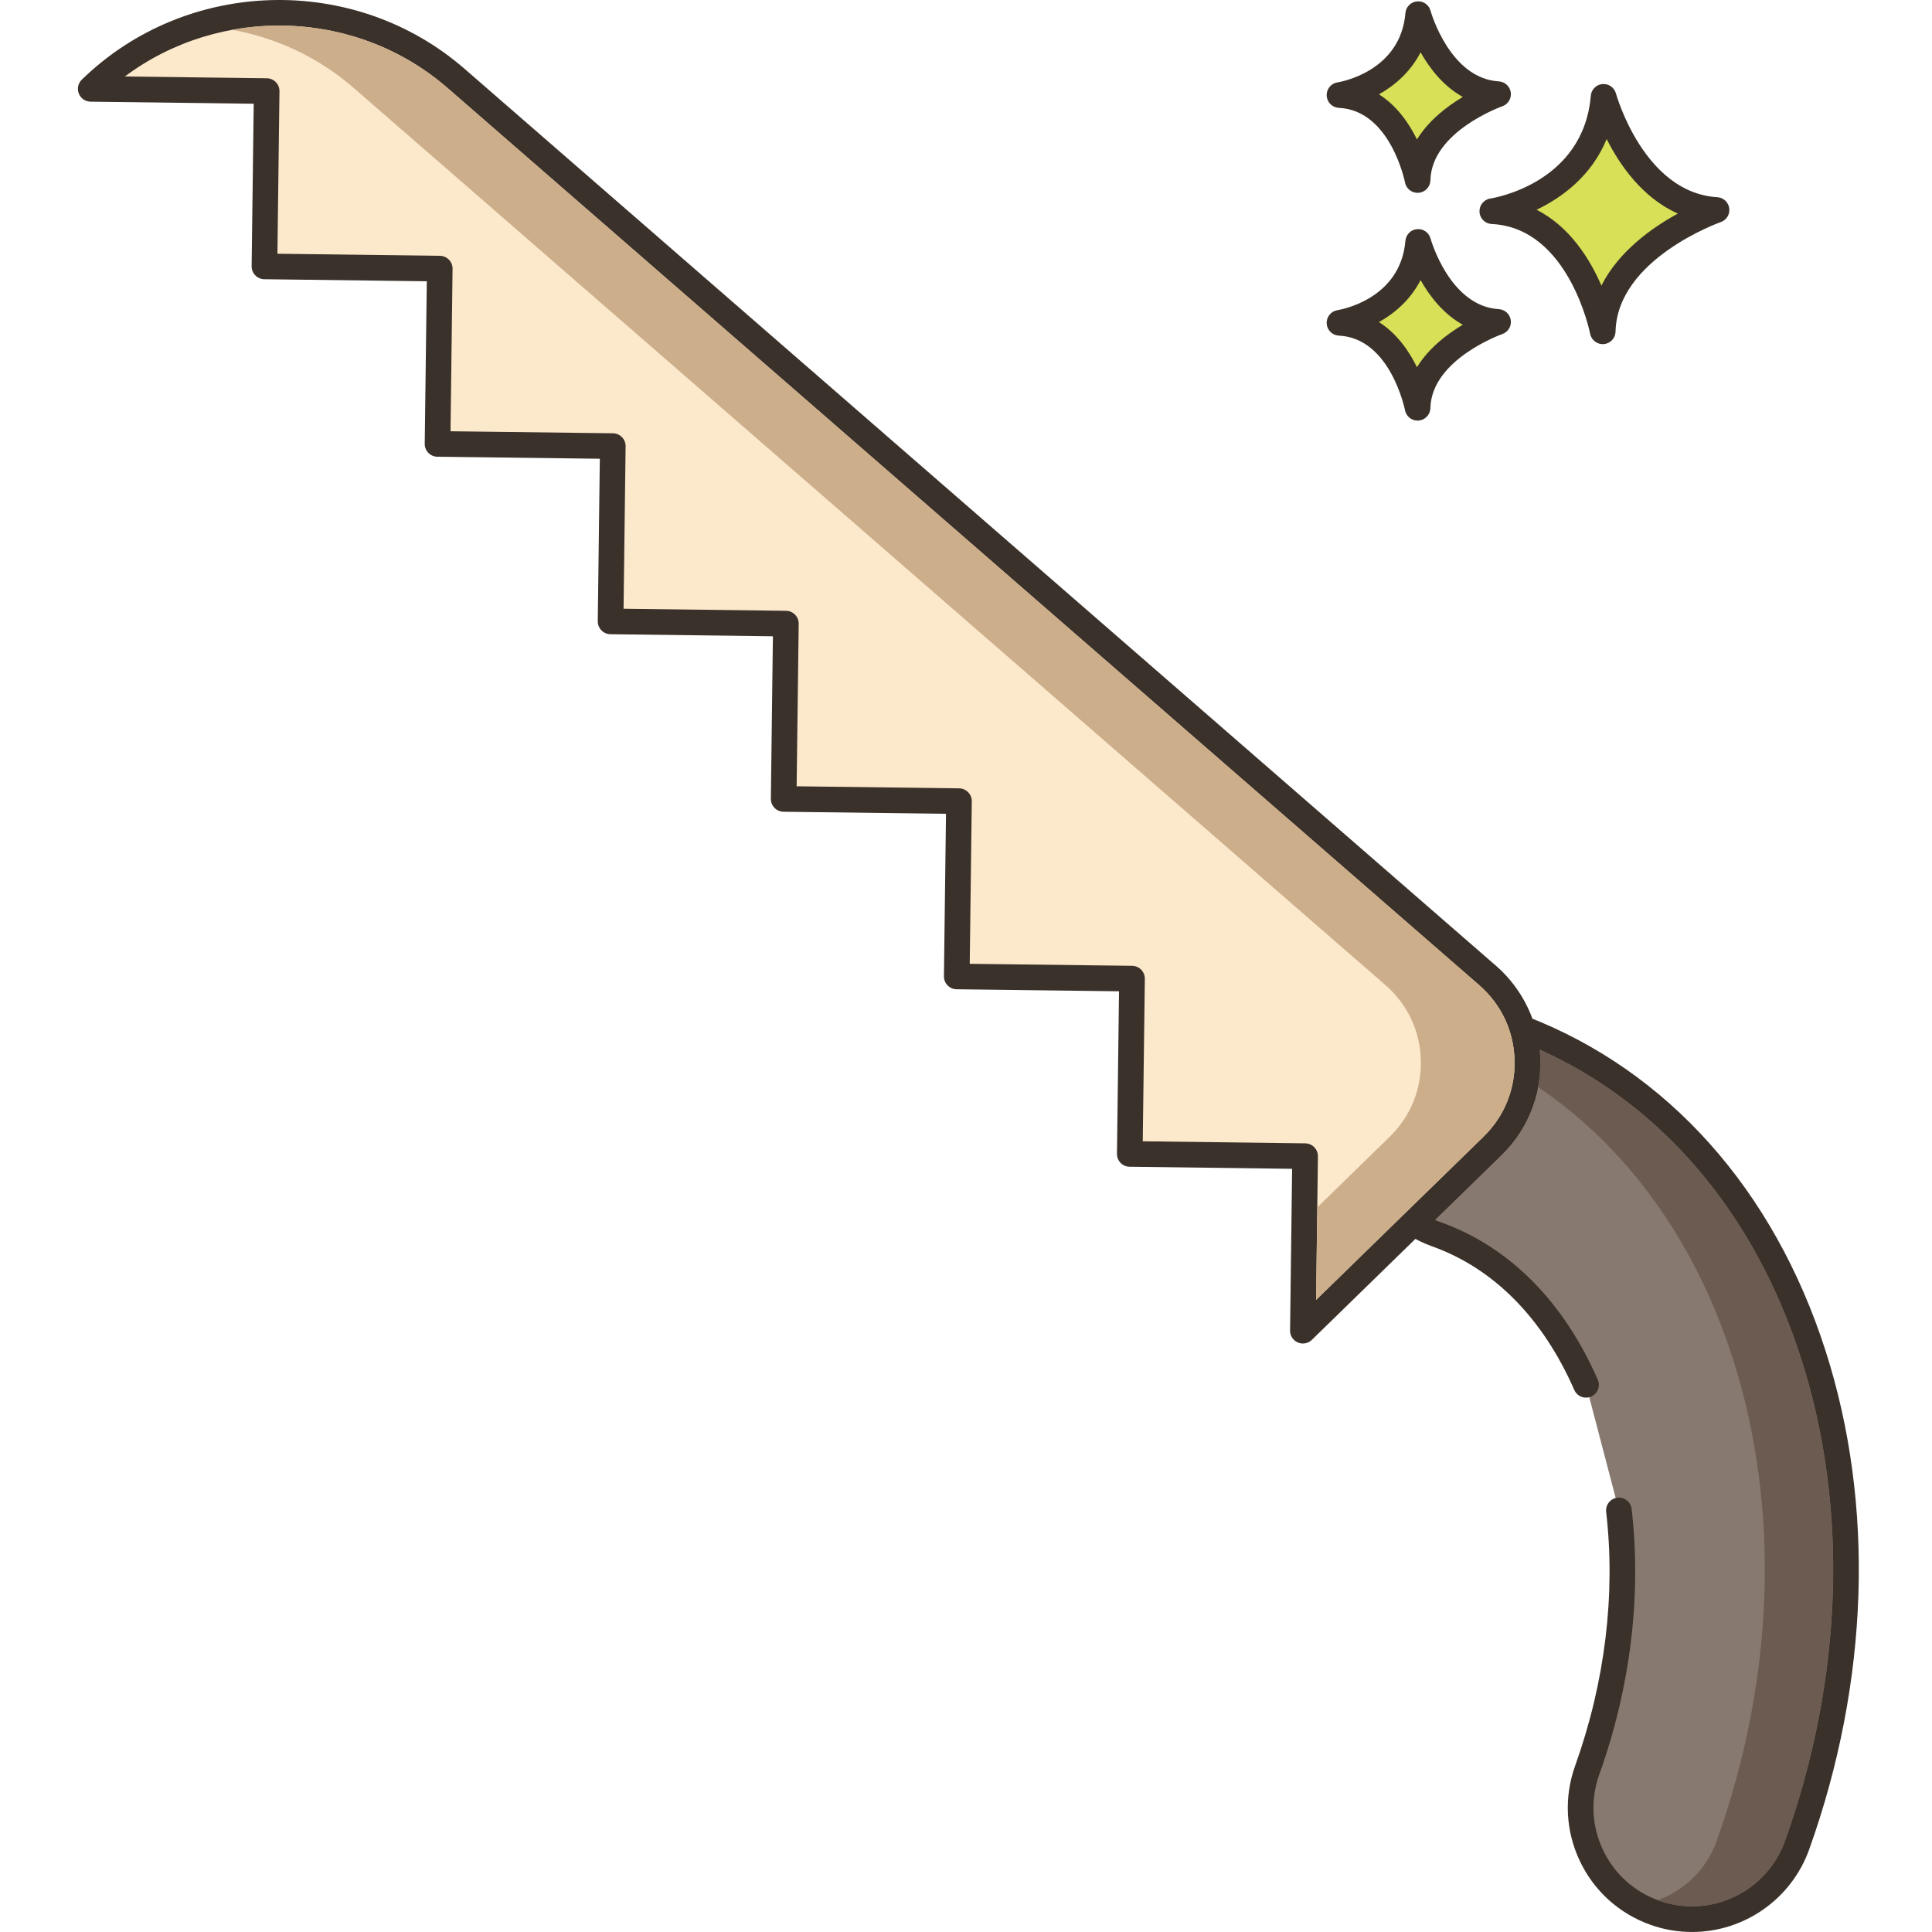 <?xml version="1.0" encoding="UTF-8"?>
<!DOCTYPE svg PUBLIC '-//W3C//DTD SVG 1.0//EN'
          'http://www.w3.org/TR/2001/REC-SVG-20010904/DTD/svg10.dtd'>
<svg contentScriptType="text/ecmascript" width="100pt" xmlns:xlink="http://www.w3.org/1999/xlink" zoomAndPan="magnify" contentStyleType="text/css" viewBox="-18 0 452 452.236" height="100.0pt" preserveAspectRatio="xMidYMid meet" xmlns="http://www.w3.org/2000/svg" version="1.0"
><path style="fill:#d7e057;" d="m357.242 22.66c-1.949 23.129-26.047 26.781-26.047 26.781 20.691.977 25.848 28.117 25.848 28.117.441-19.352 26.645-28.402 26.645-28.402-19.629-1.176-26.445-26.496-26.445-26.496zm0 0"
  /><path style="fill:#3a312a;" d="m383.867 46.16c-17.211-1.031-23.664-24.047-23.73-24.281-.379-1.406-1.727-2.328-3.164-2.203-1.449.129-2.598 1.281-2.719 2.73-1.719 20.434-22.629 23.93-23.512 24.066-1.523.23-2.625 1.582-2.543 3.125.078 1.539 1.312 2.766 2.855 2.84 18.055.852 22.996 25.438 23.043 25.684.273 1.422 1.52 2.434 2.945 2.434.082 0 .168 0 .25-.008 1.527-.129 2.715-1.387 2.75-2.918.391-17.02 24.383-25.555 24.625-25.641 1.352-.469 2.184-1.828 1.988-3.242-.195-1.418-1.363-2.5-2.789-2.586zm-27.133 20.691c-2.711-6.258-7.418-13.812-15.176-17.754 5.863-2.809 12.82-7.824 16.406-16.547 3.102 6.145 8.398 13.762 16.668 17.445-6.016 3.281-13.844 8.812-17.898 16.855zm0 0"
  /><path style="fill:#d7e057;" d="m313.848 56.625c-1.379 16.355-18.426 18.941-18.426 18.941 14.637.688 18.285 19.887 18.285 19.887.312-13.688 18.844-20.09 18.844-20.09-13.883-.832-18.703-18.738-18.703-18.738zm0 0"
  /><path style="fill:#3a312a;" d="m332.727 72.367c-11.531-.688-15.941-16.371-15.988-16.527-.379-1.406-1.707-2.332-3.164-2.203-1.449.129-2.598 1.285-2.719 2.734-1.156 13.742-15.293 16.137-15.883 16.23-1.527.227-2.625 1.578-2.547 3.121.082 1.539 1.312 2.766 2.855 2.84 12.07.57 15.445 17.289 15.48 17.453.27 1.426 1.516 2.441 2.941 2.441.082 0 .168-.004.25-.012 1.531-.129 2.715-1.387 2.754-2.922.258-11.418 16.66-17.266 16.824-17.324 1.352-.469 2.188-1.824 1.992-3.242-.199-1.422-1.367-2.504-2.797-2.59zm-19.168 13.59c-1.848-3.77-4.68-7.895-8.895-10.559 3.711-2.082 7.395-5.262 9.742-9.832 2.117 3.746 5.309 7.906 9.883 10.449-3.699 2.199-7.977 5.477-10.73 9.941zm0 0"
  /><path style="fill:#d7e057;" d="m313.848 3.309c-1.379 16.359-18.426 18.941-18.426 18.941 14.637.691 18.285 19.887 18.285 19.887.312-13.688 18.844-20.09 18.844-20.09-13.883-.832-18.703-18.738-18.703-18.738zm0 0"
  /><path style="fill:#3a312a;" d="m332.727 19.051c-11.477-.684-15.902-16.223-15.984-16.523-.379-1.406-1.703-2.336-3.164-2.207-1.453.129-2.598 1.285-2.719 2.734-1.16 13.742-15.293 16.133-15.887 16.227-1.523.23-2.625 1.582-2.543 3.121.078 1.543 1.312 2.77 2.852 2.844 12.07.566 15.449 17.289 15.48 17.453.27 1.422 1.516 2.438 2.941 2.438.082 0 .168 0 .25-.008 1.531-.129 2.715-1.391 2.754-2.922.258-11.418 16.66-17.27 16.824-17.324 1.352-.469 2.188-1.828 1.992-3.246-.199-1.418-1.367-2.5-2.797-2.586zm-19.168 13.59c-1.848-3.77-4.68-7.895-8.895-10.559 3.711-2.082 7.395-5.262 9.742-9.836 2.117 3.75 5.309 7.91 9.883 10.449-3.699 2.203-7.977 5.484-10.73 9.945zm0 0"
  /><path style="fill:#87796f;" d="m406.332 317.074c-11.859-36.941-36-63.941-68.117-76.34 2.898 9.379.617 20.078-6.98 27.48l-18.5 18.039c1.68 1.082 3.5 2 5.48 2.699 15.598 5.602 27.539 18.359 34.918 35.199l7.699 29.402c2.203 19-.02 40.141-7.418 60.801-4.859 13.578 2.199 28.5 15.781 33.359 2.898 1.039 5.859 1.52 8.777 1.52 10.703 0 20.742-6.641 24.562-17.301 13.84-38.641 15.18-79.441 3.797-114.859zm0 0"
  /><path style="fill:#3a312a;" d="m409.191 316.156c-12.109-37.715-36.93-65.496-69.898-78.219-1.074-.418-2.285-.18-3.129.605-.84.781-1.156 1.98-.816 3.078 2.695 8.723.316 18.09-6.211 24.445l-18.5 18.039c-.652.637-.98 1.539-.891 2.449.094.91.594 1.73 1.363 2.223 1.945 1.25 4 2.262 6.09 3 14.34 5.148 25.816 16.762 33.188 33.582.664 1.516 2.43 2.203 3.949 1.543 1.52-.668 2.211-2.434 1.547-3.953-8.051-18.371-20.727-31.098-36.668-36.824-.492-.172-.98-.363-1.465-.574l15.574-15.188c6.707-6.527 9.906-15.605 8.953-24.684 28.68 12.887 50.297 38.359 61.199 72.312 11.184 34.812 9.848 74.918-3.77 112.93-3.281 9.156-12.016 15.312-21.734 15.312-2.668 0-5.281-.453-7.77-1.344-5.816-2.082-10.469-6.297-13.105-11.867-2.637-5.574-2.945-11.844-.863-17.656 7.305-20.391 9.922-41.887 7.574-62.156-.191-1.648-1.684-2.812-3.324-2.637-1.648.191-2.828 1.68-2.637 3.324 2.242 19.363-.27 39.918-7.266 59.445-2.617 7.324-2.23 15.223 1.09 22.246 3.32 7.02 9.184 12.328 16.504 14.949 3.141 1.129 6.434 1.695 9.793 1.695 12.246 0 23.25-7.75 27.387-19.285 14.059-39.254 15.422-80.73 3.836-116.793zm0 0"
  /><path style="fill:#fce8cb;" d="m330.098 228.336-241.449-209.969c-24.801-21.57-61.996-20.508-85.531 2.434l41.188.523-.52 41.035 41.035.52-.52 41.039 41.023.508-.52 41.035 41.035.52-.52 41.035 41.035.52-.52 41.035 41.023.508-.52 41.039 41.035.52-.516 40.855 44.375-43.27c11.355-11.074 10.828-29.48-1.137-39.887zm0 0"
  /><path style="fill:#3a312a;" d="m332.066 226.07-241.449-209.969c-25.781-22.418-65.137-21.297-89.594 2.551-.867.848-1.141 2.133-.691 3.262.449 1.125 1.535 1.871 2.746 1.887l38.191.484-.484 38.035c-.008.797.297 1.562.852 2.133.559.57 1.316.895 2.109.906l38.039.48-.484 38.035c-.008.797.297 1.562.852 2.133.559.57 1.316.895 2.113.906l38.02.469-.48 38.035c-.02 1.656 1.305 3.016 2.961 3.039l38.035.48-.48 38.035c-.02 1.66 1.305 3.016 2.961 3.039l38.035.48-.484 38.039c-.008.793.297 1.562.855 2.129.555.57 1.312.898 2.109.906l38.02.473-.48 38.031c-.02 1.66 1.305 3.02 2.961 3.039l38.035.484-.477 37.855c-.02 1.211.699 2.316 1.816 2.793.379.164.785.246 1.184.246.766 0 1.523-.293 2.094-.852l44.379-43.27c6.012-5.859 9.32-14.031 9.082-22.426-.238-8.391-4.008-16.363-10.344-21.871zm-2.926 40-39.191 38.215.426-33.613c.02-1.66-1.309-3.02-2.965-3.039l-38.035-.484.484-38.035c.008-.797-.297-1.562-.852-2.133-.559-.57-1.316-.895-2.113-.906l-38.02-.469.48-38.035c.02-1.652-1.305-3.016-2.961-3.035l-38.035-.484.48-38.035c.02-1.66-1.305-3.02-2.961-3.039l-38.035-.484.48-38.035c.008-.797-.297-1.562-.852-2.133-.559-.566-1.316-.895-2.109-.902l-38.023-.473.48-38.031c.012-.797-.293-1.562-.852-2.133-.555-.57-1.312-.895-2.109-.906l-38.035-.484.48-38.035c.02-1.656-1.305-3.016-2.961-3.039l-33.23-.418c22.285-16.664 54.102-15.941 75.566 2.727l241.449 209.969c5.148 4.477 8.09 10.699 8.281 17.516.199 6.82-2.387 13.195-7.27 17.957zm0 0"
  /><path style="fill:#6b5b51;" d="m403.492 317.992c-10.957-34.078-32.559-59.438-61.258-72.297.078.738.16 1.5.18 2.238.059 2.18-.121 4.359-.52 6.5 20.898 14.141 36.738 36 45.598 63.559 11.16 34.801 9.82 74.902-3.777 112.941-2.34 6.559-7.48 11.559-13.781 13.859.082.043.18.062.262.102 2.52.898 5.137 1.34 7.777 1.34 9.723 0 18.461-6.141 21.742-15.301 13.598-38.039 14.938-78.141 3.777-112.941zm0 0"
  /><path style="fill:#ccae8b;" d="m328.133 230.594-241.457-209.961c-14.203-12.359-32.941-16.859-50.441-13.66 10.281 1.863 20.16 6.402 28.5 13.66l241.461 209.961c5.137 4.48 8.078 10.699 8.277 17.52.18 6.82-2.398 13.199-7.277 17.961l-16.961 16.539-.281 21.66 39.18-38.199c4.902-4.762 7.48-11.141 7.281-17.961-.199-6.82-3.141-13.039-8.281-17.52zm0 0"
/></svg
>
